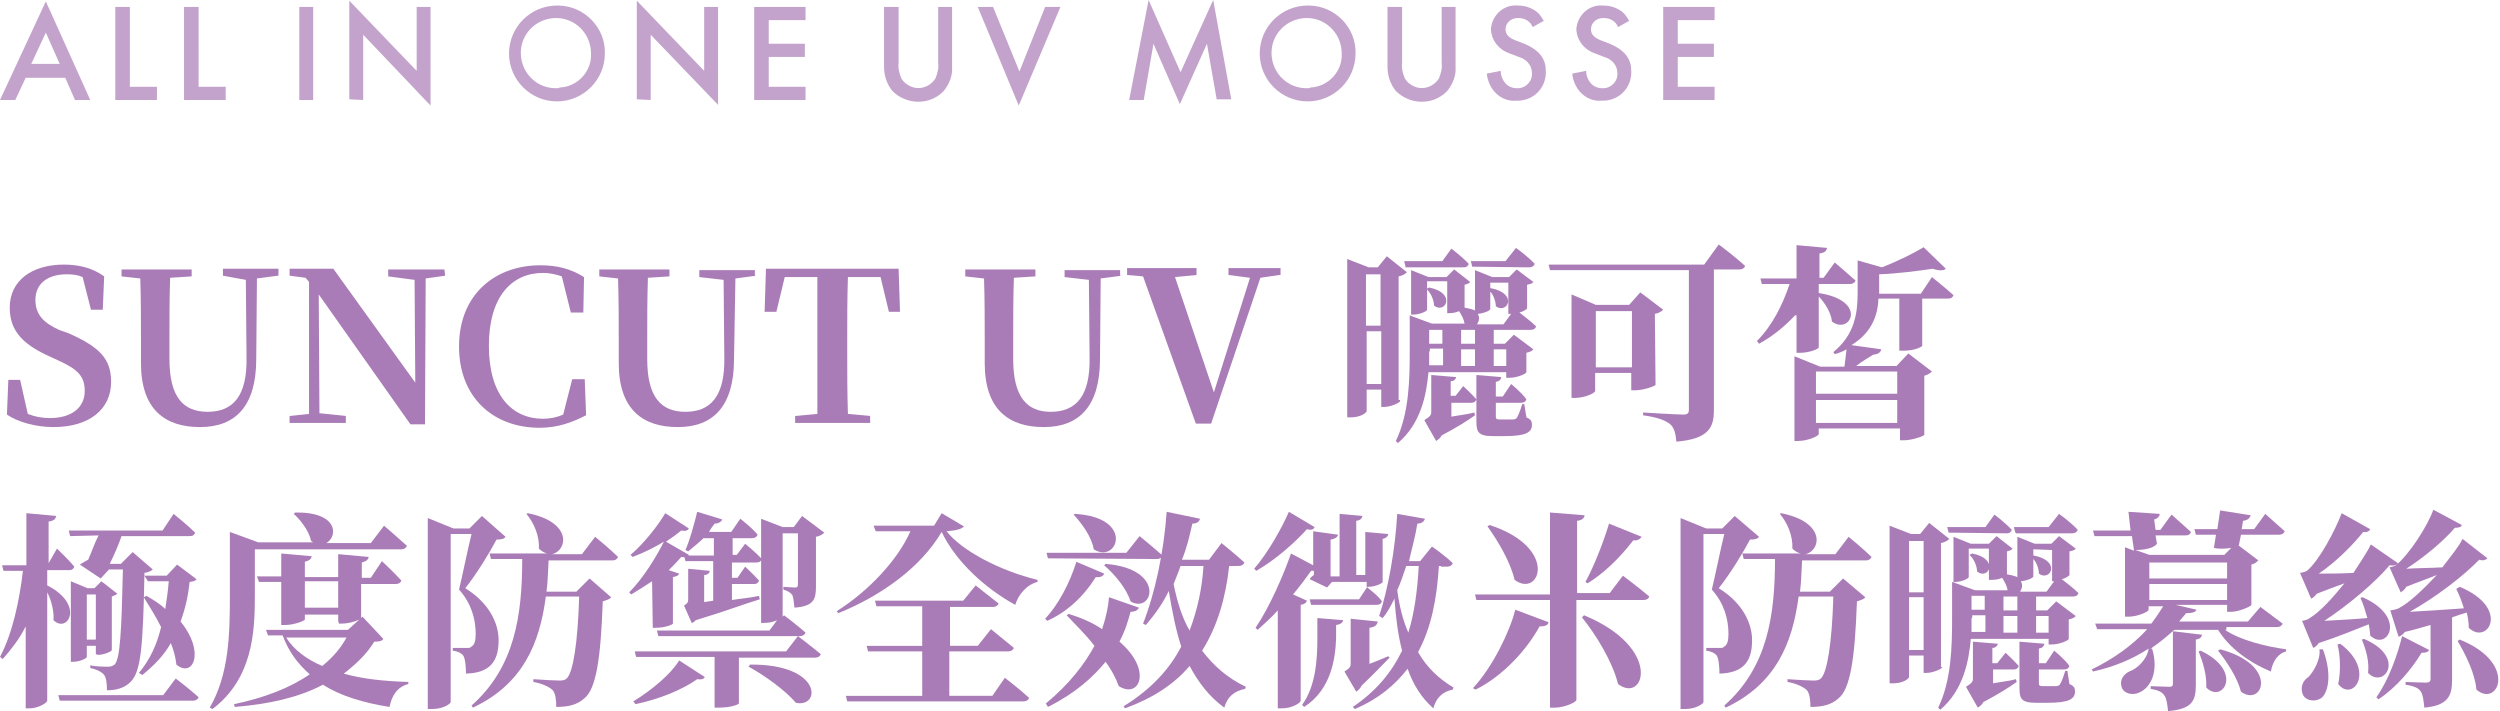 <?xml version="1.0" encoding="utf-8"?>
<!-- Generator: Adobe Illustrator 26.0.3, SVG Export Plug-In . SVG Version: 6.00 Build 0)  -->
<svg version="1.1" id="name-mousse.svg" xmlns="http://www.w3.org/2000/svg" xmlns:xlink="http://www.w3.org/1999/xlink" x="0px"
	 y="0px" viewBox="0 0 360 102.4" style="enable-background:new 0 0 360 102.4;" xml:space="preserve">
<style type="text/css">
	.st0{opacity:0.7;fill-rule:evenodd;clip-rule:evenodd;fill:#AA7CB7;enable-background:new    ;}
	.st1{fill:#AA7CB7;}
</style>
<path id="ALL_IN_ONE_UV_MOUSSE__00000104671542402126107830000012998091692553793409_" class="st0" d="M10.8,14.4H13L6.6,0.2L0,14.4
	h2.2l1.5-3.2h5.7L10.8,14.4z M4.5,9.2l2.1-4.5l2,4.5H4.5z M16.6,1v13.4h6v-1.9h-3.9V1H16.6L16.6,1z M26.5,1v13.4h6v-1.9h-3.9V1H26.5
	z M43.1,1v13.4h2V1H43.1z M52.3,14.4V5L62,15.2V1h-2v9.2L50.3,0.1v14.2L52.3,14.4L52.3,14.4z M80.2,0.8c-3.8,0-6.9,3.1-6.9,6.9
	s3.1,6.9,6.9,6.9s6.9-3.1,6.9-6.9c0.1-3.7-2.9-6.8-6.6-6.9C80.4,0.8,80.3,0.8,80.2,0.8L80.2,0.8z M80.2,12.7
	c-2.8,0.1-5.1-2.1-5.2-4.9s2.1-5.1,4.9-5.2s5.1,2.1,5.2,4.9v0.1c0.2,2.6-1.9,4.9-4.5,5C80.5,12.7,80.3,12.7,80.2,12.7L80.2,12.7z
	 M93.7,14.4V5l9.7,10.1V1h-2v9.2L91.7,0.1v14.2L93.7,14.4L93.7,14.4z M116,1h-7.4v13.4h7.4v-1.9h-5.3V8.2h5.2V6.3h-5.2V2.9h5.3V1
	L116,1z M127.3,1v8.6c0,1.3,0.4,2.5,1.2,3.5c2,2,5.3,2.1,7.3,0.1l0.1-0.1c0.8-1,1.3-2.2,1.2-3.5V1h-2v8c0.1,0.8-0.1,1.6-0.4,2.3
	c-0.9,1.4-2.7,1.8-4,0.9c-0.4-0.2-0.7-0.6-0.9-0.9c-0.3-0.7-0.5-1.5-0.4-2.3V1H127.3L127.3,1z M140.8,1l5.9,14.2l6-14.2h-2.2
	l-3.7,9.3L143,1H140.8L140.8,1z M164.7,14.4l1.4-8.1l3.8,8.7l3.9-8.7l1.4,8h2.1L174.7,0L170,10.4L165.4,0l-2.8,14.4H164.7z
	 M188.3,0.8c-3.8,0-6.9,3.1-6.9,6.9s3.1,6.9,6.9,6.9c3.8,0,6.9-3.1,6.9-6.9c0.1-3.7-2.9-6.8-6.6-6.9C188.6,0.8,188.5,0.8,188.3,0.8
	L188.3,0.8z M188.3,12.7c-2.8,0.1-5.1-2.1-5.2-4.9s2.1-5.1,4.9-5.2c2.8-0.1,5.1,2.1,5.2,4.9v0.1c0.2,2.6-1.9,4.9-4.5,5
	C188.6,12.7,188.5,12.7,188.3,12.7L188.3,12.7z M199.8,1v8.6c0,1.3,0.4,2.5,1.2,3.5c2,2,5.3,2.1,7.3,0.1l0.1-0.1
	c0.8-1,1.3-2.2,1.2-3.5V1h-2v8c0.1,0.8-0.1,1.6-0.4,2.3c-0.9,1.4-2.7,1.8-4,0.9c-0.4-0.2-0.7-0.6-0.9-0.9c-0.3-0.7-0.5-1.5-0.4-2.3
	V1H199.8L199.8,1z M222.3,3c-0.3-0.5-0.6-1-1-1.3c-0.8-0.6-1.7-0.9-2.7-0.9c-2-0.2-3.7,1.3-3.9,3.3c0,0.1,0,0.2,0,0.2
	c0.1,1.6,1.2,2.9,2.7,3.4l1.3,0.5c1.1,0.3,1.9,1.2,1.9,2.3c0.1,1.2-0.9,2.2-2,2.2c-0.1,0-0.1,0-0.2,0c-0.7,0-1.3-0.3-1.7-0.8
	s-0.6-1.1-0.6-1.7l-2,0.4c0.1,1,0.5,1.9,1.1,2.6c0.8,0.9,1.9,1.4,3.1,1.3c2.3,0.1,4.2-1.6,4.3-3.9c0-0.1,0-0.2,0-0.4
	c0-1.5-0.7-2.9-3.1-3.9l-1.3-0.5c-1.3-0.5-1.4-1.2-1.4-1.6c0-0.9,0.8-1.6,1.7-1.6c0.1,0,0.1,0,0.2,0c0.9,0,1.7,0.5,2,1.3L222.3,3z
	 M234.6,3c-0.3-0.5-0.6-1-1-1.3c-0.8-0.6-1.7-0.9-2.7-0.9c-2-0.2-3.7,1.3-3.9,3.3c0,0.1,0,0.2,0,0.2c0.1,1.6,1.2,2.9,2.7,3.4
	l1.3,0.5c1.1,0.3,1.9,1.2,1.9,2.3c0.1,1.2-0.9,2.2-2,2.2c-0.1,0-0.1,0-0.2,0c-0.7,0-1.3-0.3-1.7-0.8s-0.6-1.1-0.6-1.7l-2,0.4
	c0.1,1,0.5,1.9,1.1,2.6c0.8,0.9,1.9,1.4,3.1,1.3c2.3,0.1,4.2-1.6,4.3-3.9c0-0.1,0-0.2,0-0.4c0-1.5-0.7-2.9-3.1-3.9l-1.3-0.5
	c-1.3-0.5-1.4-1.2-1.4-1.6c0-0.9,0.8-1.6,1.7-1.6c0.1,0,0.1,0,0.2,0c0.9,0,1.7,0.5,2,1.3L234.6,3z M246.9,1h-7.4v13.4h7.4v-1.9h-5.3
	V8.2h5.2V6.3h-5.2V2.9h5.3V1L246.9,1z"/>
<g>
	<path class="st1" d="M9.9,48c4.5,2,6.1,3.7,6.1,7c0,3.9-3.1,6.5-8.3,6.5c-2.5,0-5.1-0.7-6.7-1.8l0.2-5h1.7L4,59.6
		c1,0.4,2,0.6,3.2,0.6c3.1,0,5-1.5,5-3.9c0-2.1-1-3.1-3.6-4.3l-1.3-0.6c-3.8-1.7-5.9-3.6-5.9-7.1c0-3.9,3.2-6.2,7.8-6.2
		c2.4,0,4.3,0.6,5.8,1.7l-0.2,4.8h-1.7l-1.2-4.7c-0.7-0.3-1.3-0.4-2.3-0.4c-2.7,0-4.5,1.3-4.5,3.7c0,2.1,1.2,3.3,3.4,4.3L9.9,48z"/>
	<path class="st1" d="M40,39.7l-3,0.4l-0.1,11.6c0,6.8-3,9.8-8.1,9.8c-5,0-8.5-2.5-8.5-9.2V49c0-2.9,0-5.9-0.1-8.9l-2.7-0.3v-1h10.1
		v1L24.5,40c-0.1,2.9-0.1,5.9-0.1,8.9v2.8c0,5.5,2,7.6,5.5,7.6c3.6,0,5.7-2.2,5.6-7.8l-0.1-11.2l-3.3-0.6v-1h8v1H40z"/>
	<path class="st1" d="M64.1,39.7l-2.8,0.4l-0.1,21h-2.1L45.9,42.4L46,59.5l3.8,0.4v1h-8.1v-1l2.8-0.3v-19L44,40l-2.3-0.3v-1H48
		l11.8,16.4l-0.1-14.8l-3.8-0.5v-1H64L64.1,39.7L64.1,39.7L64.1,39.7z"/>
	<path class="st1" d="M84.4,59.8c-2,1-4,1.8-6.7,1.8c-6.6,0-11.6-4.3-11.6-11.7c0-7.6,5.3-11.7,11.7-11.7c2.4,0,4.4,0.5,6.3,1.7
		L84,45h-1.8l-1.3-5.2c-0.8-0.3-1.8-0.5-2.7-0.5c-4.5,0-7.8,3.4-7.8,10.5s3.3,10.5,7.8,10.5c1,0,2-0.2,2.9-0.6l1.3-5.1h1.8
		L84.4,59.8z"/>
	<path class="st1" d="M108.9,39.7l-3,0.4l-0.2,11.6c0,6.8-3,9.8-8.1,9.8c-5,0-8.5-2.5-8.5-9.2V49c0-2.9,0-5.9-0.1-8.9l-2.7-0.3v-1
		h10.1v1L93.3,40c-0.1,2.9-0.1,5.9-0.1,8.9v2.8c0,5.5,2,7.6,5.5,7.6c3.6,0,5.7-2.2,5.6-7.8l-0.1-11.2l-3.5-0.4v-1h8v0.8
		C108.7,39.7,108.9,39.7,108.9,39.7z"/>
	<path class="st1" d="M122.1,39.9c-0.1,3-0.1,6.1-0.1,9.1v1.5c0,3,0,6,0.1,9.1l3.2,0.3v1h-10.8v-1l3.2-0.3c0-3,0-6,0-9.1V49
		c0-3,0-6.1,0-9.1H113l-1.2,5h-1.7l0.2-6.2h19.1l0.2,6.2H128l-1.2-5H122.1z"/>
	<path class="st1" d="M161.5,39.7l-3,0.4l-0.1,11.6c0,6.8-3,9.8-8.1,9.8c-5,0-8.5-2.5-8.5-9.2V49c0-2.9,0-5.9-0.1-8.9l-2.7-0.3v-1
		h10.1v1L146,40c-0.1,2.9-0.1,5.9-0.1,8.9v2.8c0,5.5,2,7.6,5.4,7.6c3.6,0,5.7-2.2,5.6-7.8l-0.1-11.2l-3.5-0.4v-1h8v0.8
		C161.3,39.7,161.5,39.7,161.5,39.7z"/>
	<path class="st1" d="M184.2,39.6l-2.7,0.4l-7.1,21h-2.2l-7.6-21.2l-2.3-0.2v-1h10v1l-3.1,0.3l5.6,16.6L180,40l-3.1-0.4v-1h7.5v1
		H184.2z"/>
	<path class="st1" d="M201.6,57.8c-0.1,0.2-1.3,0.8-2.3,0.8h-0.4v-2.5h-2.1v3.1c0,0.2-0.8,0.9-2.3,0.9H194V37.3l3.1,1.2h1.3l1.3-1.6
		l2.9,2.3c-0.2,0.2-0.6,0.5-1.2,0.6v17.8h0.2V57.8z M196.7,39.5v7.4h2.1v-7.4H196.7z M198.9,55.3v-7.6h-2.1v7.6H198.9z M215.1,47.5
		v2h1.6l1.3-1.3l2.8,2.1c-0.1,0.2-0.5,0.4-1,0.5v2.8c0,0.2-1.3,0.8-2.4,0.8h-0.5v-0.8h-11.2c-0.3,3.3-1.1,7.4-4.4,10.2l-0.3-0.3
		c1.9-3.9,2-8.8,2-12.8v-5.3l0.2,0.1v-6.6l2.5,1h2.6l1.1-1.1l2.3,1.8c-0.1,0.2-0.4,0.3-0.8,0.4v3.3c0.6,0.1,1,0.2,1.5,0.4v-5.8
		l2.5,1h2.4l1.1-1.1l2.4,1.8c-0.1,0.2-0.4,0.3-0.9,0.4v3.4c0,0.1-0.6,0.5-1.1,0.6c0.6,0.5,1.7,1.3,2.4,2c-0.1,0.3-0.3,0.5-0.8,0.5
		h-5.1l0,0C215.3,47.5,215.1,47.5,215.1,47.5z M202.4,38.4l-0.2-0.8h5.5l1.3-1.8c0,0,1.6,1.2,2.5,2.2c-0.1,0.3-0.3,0.5-0.7,0.5h-8.4
		L202.4,38.4L202.4,38.4z M203.2,45.5l3,1.1h4.7c-0.1-0.6-0.4-1.2-0.8-1.8c-0.4,0.2-0.9,0.3-1.5,0.3h-0.2v-4.6h-2.9v4.1
		c0,0.2-1,0.7-2,0.7h-0.3V45.5z M210.7,55.6c0,0,1.1,1,1.9,1.9c-0.1,0.3-0.3,0.5-0.7,0.5H209v2c1-0.2,2.2-0.3,3.3-0.6l0.1,0.4
		c-0.8,0.6-2.7,1.8-4.8,2.9c-0.2,0.4-0.5,0.6-0.8,0.8l-1.7-3c0.8-0.5,1-0.7,1-1.2V54l3.6,0.3c-0.1,0.3-0.3,0.6-0.8,0.6V57h0.7
		L210.7,55.6z M205.8,41.4c4,0.8,2.3,3.9,0.7,2.6c0-0.8-0.5-1.9-1.1-2.4L205.8,41.4z M205.8,50.6c0,0.6,0,1.2,0,2h2v-2.4h-1.9v0.4
		H205.8z M205.8,49.5h1.9v-2h-1.9V49.5z M212.4,47.5h-2v2h2V47.5z M210.4,52.7h2v-2.4h-2V52.7z M212,38.4l-0.2-0.8h5l1.5-1.9
		c0,0,1.7,1.2,2.7,2.3c-0.1,0.3-0.4,0.5-0.8,0.5L212,38.4L212,38.4z M219.8,60.1c0.7,0.3,0.8,0.6,0.8,1.1c0,1.1-1,1.6-3.9,1.6H215
		c-2.2,0-2.4-0.6-2.4-2.3V54l3.6,0.3c-0.1,0.4-0.3,0.6-0.8,0.7v2.1h1l1.2-1.8c0,0,1.5,1.2,2.2,2.2c-0.1,0.3-0.3,0.5-0.8,0.5h-3.6v2
		c0,0.3,0.1,0.4,0.5,0.4h1h1c0.2,0,0.4-0.1,0.5-0.2c0.2-0.3,0.5-1,0.8-2h0.3L219.8,60.1z M214.6,40.7v0.8h0.1c4,0.8,2.3,3.8,0.7,2.6
		c0-0.6-0.3-1.6-0.8-2.1v2.5c0,0.2-0.8,0.6-1.8,0.7c0.3,0.5,0.2,1-0.1,1.5h3.8l1.1-1.5h-0.4v-4.5H214.6L214.6,40.7L214.6,40.7z
		 M215.1,50.3v2.4h1.8v-2.4H215.1z"/>
	<path class="st1" d="M247.5,35.2c0,0,2.4,1.8,3.8,3.1c-0.1,0.3-0.4,0.5-0.8,0.5h-3.7v20.3c0,2.4-0.7,4.1-5.4,4.5
		c-0.1-1.1-0.3-2.1-1-2.6s-1.7-0.9-3.8-1.2v-0.4c0,0,4.9,0.3,5.8,0.3c0.6,0,0.8-0.2,0.8-0.7V38.9h-20l-0.2-0.8h22.4L247.5,35.2z
		 M238.4,55.4c0,0.2-1.8,0.8-2.9,0.8h-0.6v-2.5h-5.2v2.6c0,0.3-1.5,1-2.9,1h-0.5V42.4l3.5,1.5h4.8l1.6-1.8l3.3,2.5
		c-0.2,0.2-0.6,0.5-1.2,0.6L238.4,55.4L238.4,55.4z M235,52.9v-8.1h-5.2v8.1H235z"/>
	<path class="st1" d="M258.5,45.4c-1.5,1.6-3.2,3-5.2,4.1l-0.3-0.4c2.2-2.2,3.7-5.2,4.7-8.2h-4l-0.2-0.8h5.2v-4.8l4.4,0.4
		c-0.1,0.4-0.3,0.7-1.1,0.8V40h0.6l1.6-2.2c0,0,1.9,1.6,3,2.6c-0.1,0.3-0.4,0.5-0.8,0.5h-4.5v1.3c7.2,1.1,4.5,6.1,1.9,4.1
		c-0.1-1.2-1-2.7-1.9-3.6V50c0,0.3-1.5,0.8-2.6,0.8h-0.6v-5.4C258.7,45.4,258.5,45.4,258.5,45.4z M278.2,39.9c0,0,2,1.6,3.1,2.6
		c-0.1,0.3-0.3,0.5-0.8,0.5h-3.7v6.8c0,0.1-1,0.7-2.7,0.7h-0.6V43h-3c-0.1,2.2-0.8,4.8-3.9,6.7l4.3,0.6c-0.1,0.5-0.5,0.7-1.2,0.8
		c-0.6,0.4-1.7,1-2.4,1.6h5.8l1.7-1.8l3.4,2.6c-0.2,0.2-0.6,0.5-1.1,0.6v8.5c0,0.2-1.8,0.8-2.9,0.8h-0.6v-1.7h-11.7v0.8
		c0,0.3-1.6,1-3,1h-0.5V51.3l3.7,1.5h3.5c0.1-0.7,0.2-1.7,0.3-2.5c-0.5,0.3-1,0.5-1.7,0.7l-0.2-0.3c3.1-2.5,3.5-5.7,3.5-8.5v-4.7
		l3.5,1c2.3-0.9,4.7-2.1,6-2.9l3.2,3.1c-0.3,0.3-1,0.3-1.9,0c-2,0.3-5,0.7-7.7,0.8v2.8h6L278.2,39.9z M261.5,53.5v3.2h11.7v-3.2
		H261.5z M273.2,60.9v-3.3h-11.7v3.3H273.2z"/>
	<path class="st1" d="M6.8,84.3c5.5,2.8,2.9,7,0.9,5c0.1-1.2-0.3-2.9-0.9-4v15.6c0,0.3-1.3,1.1-2.5,1.1H3.7V90.2
		c-0.9,1.8-2,3.2-3.3,4.7L0,94.6c1.8-3.4,2.8-8.1,3.3-12.4H0.5l-0.2-0.8h3.5v-7.5l4.3,0.4C8,74.7,7.8,75,7,75.1v6L8.2,79
		c0,0,1.7,1.6,2.5,2.6c-0.1,0.3-0.3,0.5-0.7,0.5H6.8V84.3z M25.3,97.7c0,0,2.1,1.6,3.3,2.7c-0.1,0.3-0.4,0.5-0.8,0.5H8.6l-0.2-0.8
		h15.1L25.3,97.7z M10.1,77.2l-0.2-0.8h13.5L25,74c0,0,2,1.6,3.1,2.7c-0.1,0.3-0.3,0.5-0.8,0.5h-9.8c-0.4,1.2-1.1,2.8-1.7,4h1.6
		l1.7-1.7L22,82c-0.2,0.2-0.6,0.4-1.2,0.5c-0.2,10.7-0.5,14.2-2,15.7c-0.9,0.9-2.1,1.2-3.4,1.2c0-1-0.1-1.8-0.4-2.2s-1-0.8-2-1v-0.4
		c0.8,0.2,2,0.2,2.6,0.2c0.4,0,0.6-0.1,0.9-0.3c0.8-0.8,1-4.8,1.2-13.7h-2l-1.2,1.3l-3-2c0.3-0.2,0.8-0.5,1.2-0.7
		c0.5-1.1,1-2.6,1.5-3.5L10.1,77.2L10.1,77.2z M13.8,94.2V93h-1.3v1.6c0,0.2-1,0.7-2,0.7h-0.3V83.7l2.4,1h1l1-1l2.3,1.8
		c-0.1,0.1-0.5,0.3-0.8,0.4v7.7c0,0.2-1.1,0.7-2,0.7L13.8,94.2L13.8,94.2z M13.8,92.1v-6.5h-1.3v6.5H13.8z M28.3,83.4
		c-0.2,0.3-0.4,0.3-1,0.4c-0.2,2-0.6,3.8-1.3,5.7c3.6,4.4,1.8,8.2-0.6,6.2c-0.1-1-0.4-2.1-0.8-3.1c-1,1.8-2.4,3.2-4.1,4.6L20,96.9
		c1.6-1.9,2.6-4.1,3.2-6.6c-0.8-1.6-1.7-3-2.5-4.3l0.4-0.2c1,0.6,2,1.2,2.7,1.9c0.2-1.3,0.4-2.7,0.5-4h-3l-0.5-0.8H24l1.5-1.6
		L28.3,83.4z"/>
	<path class="st1" d="M36.7,85.8c0,5.2-0.3,11.9-6.1,16.3l-0.4-0.2c2.8-4.8,2.9-10.7,2.9-16.1v-9.2l4.1,1.5h7.9
		C45,78,44.9,78,44.8,77.9c-0.3-1.5-1.6-3.1-2.5-3.9l0.2-0.2c6.2-0.1,6.2,3.4,4.5,4.4h6.4l1.9-2.5c0,0,2.1,1.8,3.3,2.9
		c-0.1,0.3-0.4,0.5-0.8,0.5H36.7V85.8z M55.2,92c-0.2,0.3-0.5,0.4-1.3,0.4c-1.1,1.8-2.7,3.3-4.4,4.6c2.8,0.8,6,1.1,9.3,1.2v0.3
		c-1.6,0.4-2.4,1.7-2.7,3.3c-3.8-0.6-7.1-1.6-9.6-3.2c-3.4,1.8-7.7,2.8-12.7,3.2l-0.1-0.4c4.3-0.9,8-2.3,10.9-4.3
		c-1.7-1.5-3-3.2-3.9-5.6h-2.1l-0.3-0.8h11.8l2.1-1.9L55.2,92z M48.7,89.4v-0.9h-4.8v0.7c0,0.2-1.6,0.8-2.8,0.8h-0.6v-6.2h-3.2
		L37,83h3.5v-3.3l4.4,0.4c-0.1,0.4-0.3,0.6-1,0.8v2.2h4.8v-3.3l4.4,0.4c-0.1,0.4-0.3,0.6-1,0.8v2.2h1.3l1.6-2.4c0,0,1.8,1.7,2.8,2.8
		c-0.1,0.3-0.4,0.5-0.8,0.5h-5V89c0,0.2-1.5,0.8-2.8,0.8h-0.4L48.7,89.4L48.7,89.4z M41.2,91.8c1.2,1.9,3.1,3.2,5.2,4.1
		c1.5-1.2,2.7-2.6,3.5-4.1H41.2z M48.7,87.5v-3.8h-4.8v3.8H48.7z"/>
	<path class="st1" d="M72.8,77.3c-0.2,0.3-0.6,0.4-1.3,0.4c-1,1.9-2.9,5-4.5,7c3.4,2.1,4.8,5,4.8,7.5c0,3-1.2,4.7-4.7,4.8
		c0-0.9-0.1-2.2-0.4-2.6c-0.2-0.3-0.7-0.6-1.5-0.7v-0.4h2.1c0.3,0,0.4,0,0.6-0.2c0.4-0.2,0.6-0.8,0.6-1.8c0-2.1-0.6-4.4-2.4-6.4
		c0.5-2,1.2-5.6,1.8-8h-3v24.2c0,0.2-1,1-2.7,1h-0.6V74.6l3.7,1.5h2.3l1.8-1.8L72.8,77.3z M85.7,77.3c0,0,2.2,1.8,3.3,2.9
		c-0.1,0.3-0.4,0.5-0.8,0.5H79c-0.1,1.6-0.1,3-0.3,4.5H83l1.9-1.9L88,86c-0.2,0.3-0.6,0.4-1.2,0.6c-0.3,8.5-1,12.7-2.7,14
		c-1,0.9-2.3,1.2-4,1.2c0-1-0.1-1.9-0.5-2.4c-0.5-0.5-1.6-1-2.8-1.2v-0.4C78,97.9,80,98,80.6,98c0.5,0,0.8-0.1,1-0.3
		c0.9-0.8,1.6-5,1.8-11.8h-4.8c-0.9,6.8-3.3,12.6-10.5,16l-0.2-0.3c6.2-5.5,7.3-12.9,7.3-21.1h-4.5l-0.2-0.8h8.3
		c-0.4-0.1-0.8-0.3-1.2-0.7c0.1-1.8-0.7-3.7-1.8-5l0.2-0.1c6.5,1.3,5.7,5.4,3.5,5.9h4.3L85.7,77.3z"/>
	<path class="st1" d="M93.9,83.7c-0.9,0.6-2,1.3-3,1.9l-0.3-0.3c2-2,3.9-5.1,5-7.3c-1.3,0.8-2.9,1.6-4.5,2.2l-0.3-0.3
		c2-1.7,4-4.3,5-6l3.4,2.2c-0.2,0.3-0.4,0.4-1.1,0.3c-0.6,0.5-1.3,1-2.2,1.6l3.3,1.9c-0.2,0.3-0.4,0.4-1.1,0.3
		c-0.5,0.6-1.1,1.2-1.8,1.9l1.5,0.5c-0.1,0.3-0.4,0.4-0.9,0.5v6.7c-0.1,0.2-1.3,0.6-2.4,0.6H94L93.9,83.7L93.9,83.7z M91.2,101
		c2.6-1.6,5.4-3.9,6.6-5.9l3.7,2.4c-0.2,0.3-0.5,0.4-1.1,0.3c-2.1,1.5-5.5,2.9-8.9,3.6L91.2,101z M114.9,91.6c0,0,2.1,1.6,3.3,2.6
		c-0.1,0.3-0.4,0.5-0.8,0.5h-11v6.6c0,0.1-1,0.6-2.9,0.6h-0.6v-7.3H91.6l-0.2-0.8h21.8L114.9,91.6z M118.7,76.7
		c-0.2,0.2-0.6,0.5-1.2,0.6v7.1c0,1.9-0.3,2.9-3.1,3.1c-0.1-0.7-0.1-1.3-0.3-1.8c-0.2-0.3-0.6-0.6-1.3-0.8v-0.4c0,0,1.2,0.1,1.7,0.1
		c0.3,0,0.4-0.1,0.4-0.5v-7.3h-2.2v12l0.2-0.2c0,0,2,1.5,3.1,2.5c-0.1,0.3-0.4,0.5-0.8,0.5H94.8l-0.2-0.8h16.2l1.1-1.5
		c-0.4,0.2-1,0.4-1.9,0.4h-0.4v-15l3.1,1.2h1.6l1.2-1.6L118.7,76.7z M107.3,78.3c0,0,1.5,1.2,2.4,2.2c-0.1,0.3-0.3,0.5-0.8,0.5h-3.5
		v2.2h0.8l1.1-1.6c0,0,1.2,1.1,2,2c-0.1,0.3-0.3,0.5-0.7,0.5h-3.2v2.3c1.2-0.2,2.6-0.3,3.9-0.6l0.1,0.5c-2,0.6-5.5,1.9-9.2,3
		c-0.2,0.2-0.4,0.4-0.6,0.4l-1.1-2.5c0.5-0.3,0.6-0.5,0.6-0.9v-4.4l3.1,0.3c0,0.3-0.3,0.6-0.8,0.6v3.9l1.3-0.2v-5.7h-4L98.5,80h4.3
		v-2.5h-1.5c-0.7,0.7-1.5,1.3-2.2,1.9l-0.4-0.2c0.6-1.3,1.2-3.5,1.7-5.5l3.6,1.1c-0.1,0.3-0.5,0.6-1.1,0.6c-0.3,0.4-0.6,0.8-0.8,1.2
		h3.2l1.3-1.9c0,0,1.6,1.2,2.5,2.3c-0.1,0.3-0.4,0.5-0.8,0.5h-2.8v2.4h0.6L107.3,78.3z M108,95.7c10.5-0.1,10.2,6.3,6.6,5.5
		c-1.5-1.8-4.6-4-6.8-5.2L108,95.7z"/>
	<path class="st1" d="M138.8,75.8c-0.3,0.4-1.2,0.6-2.5,0.7c2.2,2.8,7.7,5.7,13.1,7v0.3c-1.6,0.4-2.8,1.9-3.2,3.3
		c-4.4-2.4-8.6-6.3-10.6-10.5c-3,5.1-8.7,9.2-14.9,11.7l-0.2-0.3c4.6-2.9,8.8-7.4,10.6-11.5h-5l-0.3-0.8h8.7l1.1-1.8L138.8,75.8z
		 M144.7,97.6c0,0,2.2,1.7,3.5,2.9c-0.1,0.3-0.4,0.5-0.8,0.5H122l-0.2-0.8h11v-6.4H125l-0.2-0.8h8v-5.7h-6.6l-0.2-0.8h12.7l1.8-2.2
		c0,0,2,1.6,3.3,2.6c-0.1,0.3-0.4,0.5-0.8,0.5h-6.2V93h4l1.9-2.4c0,0,2.1,1.7,3.3,2.7c-0.1,0.3-0.4,0.5-0.8,0.5h-8.5v6.4h6.2
		L144.7,97.6z"/>
	<path class="st1" d="M159,82.6c-0.1,0.3-0.5,0.6-1.2,0.5c-1.9,3-4.3,5.1-7,6.3l-0.3-0.3c1.8-1.9,3.5-5,4.5-8.2L159,82.6z M164,87.5
		c-0.1,0.3-0.5,0.6-1.2,0.6c-0.3,1.1-0.7,2.6-1.6,4.3c4.8,4.1,2.9,8.3-0.1,6.4c-0.4-1.1-1-2.3-1.9-3.5c-1.8,2.2-4.3,4.5-8.3,6.5
		l-0.3-0.5c3.4-2.8,5.6-5.7,7-8.3c-1.3-1.7-2.8-3.1-4-4.4l0.3-0.2c1.9,0.6,3.5,1.3,4.8,2.2c0.6-1.8,0.9-3.3,1-4.6L164,87.5z
		 M150.9,80.4l-0.2-0.8h11.5l1.9-2.4c0,0,2.1,1.7,3.3,2.8c-0.1,0.3-0.4,0.5-0.8,0.5L150.9,80.4L150.9,80.4z M154.8,74
		c8.7,0.5,6.1,7.3,2.7,5.1c-0.3-1.8-1.7-3.7-2.9-5L154.8,74z M159.2,81.2c8.8,0.7,6.8,7.3,3.6,5.4c-0.6-1.9-2.3-3.9-3.8-5.2
		L159.2,81.2z M177,81.5c-0.5,4.6-1.7,8.7-3.9,12.2c1.7,2.2,3.6,3.9,6.3,5.2l-0.1,0.3c-1.6,0.3-2.6,1.2-3,2.7c-2.2-1.6-3.7-3.6-5-6
		c-2.2,2.6-5.2,4.6-9.3,6.1l-0.2-0.3c3.9-2.4,6.6-5.3,8.3-8.6c-0.8-2.4-1.3-5.1-1.8-8c-0.9,1.9-2.1,3.5-3.3,4.9l-0.4-0.2
		c1.7-4.3,3-10.3,3.4-16.1l4.8,1c-0.1,0.4-0.4,0.7-1.1,0.7c-0.4,1.8-0.8,3.5-1.5,5.2h3.9l1.8-2.4c0,0,2.1,1.7,3.3,2.8
		c-0.1,0.3-0.4,0.5-0.8,0.5L177,81.5L177,81.5z M170,81.5c-0.3,0.9-0.7,1.8-1,2.6c0.5,2.5,1.2,4.8,2.3,6.7c1.1-2.9,1.8-6,2-9.3
		C173.3,81.5,170,81.5,170,81.5z"/>
	<path class="st1" d="M189.3,75.9c-0.1,0.3-0.4,0.5-1.1,0.3c-1.7,1.9-4.5,4.4-7.3,6l-0.3-0.3c2-2.3,4-5.9,5-8.2L189.3,75.9z
		 M188.2,86.5c-0.1,0.3-0.3,0.5-0.9,0.6v13.8c0,0.3-1.2,1.1-2.7,1.1H184V87.9c-0.9,1-2,2-2.9,2.8l-0.3-0.3c2.1-3.1,4.1-7.8,5.1-10.7
		l3.2,1.7v-4.9l3.6,0.5c-0.1,0.3-0.4,0.6-1.1,0.7V83h1.3v-9l3.3,0.3c-0.1,0.3-0.2,0.6-0.9,0.7v7.8h1.3v-6.2l3.3,0.3
		c0,0.3-0.3,0.6-0.8,0.7v6.2c0,0.2-1.1,0.7-2,0.7h-0.3c0.3,0.3,1.6,1.2,2.2,2.1c-0.1,0.3-0.3,0.5-0.8,0.5h-9.4l-0.2-0.8h7.1l1.2-1.8
		h-0.1v-0.7h-5l-0.7,0.8l-2.5-1.2c0.1-0.2,0.3-0.4,0.6-0.6v-0.6c-0.1,0-0.2,0-0.4,0c-0.7,1-1.6,2.2-2.6,3.4L188.2,86.5z M189.7,89
		l3.7,0.3c0,0.3-0.3,0.6-1,0.7v1.9c-0.1,2.9-0.7,7.4-4.6,9.9l-0.3-0.3c2-2.7,2.2-6.7,2.2-9.6L189.7,89L189.7,89z M200.1,94.7
		c-0.7,0.7-2.3,2.4-4,4c-0.2,0.4-0.5,0.7-0.8,0.9l-1.7-2.9c0.8-0.5,0.9-0.7,0.9-1.2v-6.4l3.9,0.4c-0.1,0.5-0.4,0.8-1.2,0.9v5.2
		c0.8-0.3,1.8-0.7,2.7-1.1L200.1,94.7z M207.2,81.5c-0.3,4.8-1.1,8.9-3,12.4c1.2,2.1,2.9,3.8,5.1,5.1l-0.1,0.3
		c-1.5,0.3-2.4,1.2-2.8,2.7c-1.7-1.5-2.9-3.4-3.7-5.7c-1.8,2.3-4.1,4.3-7.6,5.8l-0.3-0.3c3.4-2.3,5.6-5,7.1-8.1
		c-0.6-2.3-0.9-4.8-1.1-7.5c-0.5,1-1,2-1.7,2.8l-0.5-0.3c1.3-3.9,2.3-9.5,2.6-14.7l4,0.7c-0.1,0.3-0.4,0.7-1.1,0.7
		c-0.3,1.9-0.8,3.6-1.2,5.4h1.6l1.7-2.1c0,0,1.9,1.3,3,2.4c-0.1,0.3-0.4,0.5-0.8,0.5h-0.9v-0.1C207.5,81.5,207.2,81.5,207.2,81.5z
		 M202.5,81.5c-0.4,1.2-0.8,2.4-1.3,3.5c0.3,2.2,0.8,4.3,1.6,6.1c0.9-2.9,1.3-6.1,1.5-9.6H202.5z"/>
	<path class="st1" d="M212.1,99.1c2.8-3,5.3-8.1,6.1-11.3l4.8,1.8c-0.1,0.4-0.4,0.6-1.3,0.6c-1.8,3.3-5.2,7.1-9.2,9.1L212.1,99.1z
		 M233.7,82.9c0,0,2.4,1.8,3.8,3c-0.1,0.3-0.4,0.5-0.8,0.5H227v14.4c0,0.3-1.7,1.1-3.1,1.1h-0.7V86.4h-10.6l-0.2-0.8h10.8V73.8
		l5,0.4c-0.1,0.4-0.3,0.7-1.1,0.8v10.4h4.7L233.7,82.9z M214.5,75.6c10.1,3.3,7.2,10.6,3.6,7.9c-0.6-2.6-2.4-5.6-3.9-7.7L214.5,75.6
		z M228.1,88.6c11.4,4.7,8.7,12.8,4.9,9.9c-0.8-3.2-3.1-7-5.2-9.6L228.1,88.6z M236.4,77.3c-0.2,0.3-0.6,0.6-1.2,0.5
		c-2,2.6-4.3,4.8-6.6,6.2l-0.3-0.2c1.1-2,2.5-5.4,3.4-8.4L236.4,77.3z"/>
	<path class="st1" d="M253.3,77.3c-0.2,0.3-0.6,0.4-1.3,0.4c-1,1.9-2.9,5-4.5,7c3.4,2.1,4.8,5,4.8,7.5c0,3-1.2,4.7-4.7,4.8
		c0-0.9-0.1-2.2-0.4-2.6c-0.2-0.3-0.7-0.6-1.5-0.7v-0.4h2c0.3,0,0.4,0,0.6-0.2c0.4-0.2,0.6-0.8,0.6-1.8c0-2.1-0.6-4.4-2.4-6.4
		c0.5-2,1.2-5.6,1.8-8h-3v24.2c0,0.2-1,1-2.7,1H242V74.6l3.7,1.5h2.3l1.8-1.8L253.3,77.3z M266.2,77.3c0,0,2.2,1.8,3.3,2.9
		c-0.1,0.3-0.4,0.5-0.8,0.5h-9.2c-0.1,1.6-0.1,3-0.3,4.5h4.3l1.9-1.9l3.2,2.7c-0.2,0.3-0.6,0.4-1.2,0.6c-0.3,8.5-1,12.7-2.7,14
		c-1,0.9-2.3,1.2-4,1.2c0-1-0.1-1.9-0.5-2.4c-0.5-0.5-1.6-1-2.8-1.2v-0.4c1.2,0.1,3.2,0.2,3.8,0.2c0.5,0,0.8-0.1,1-0.3
		c0.9-0.8,1.6-5,1.8-11.8h-5c-0.9,6.8-3.3,12.6-10.5,16l-0.2-0.3c6.2-5.5,7.3-12.9,7.3-21.1h-4.5l-0.2-0.8h8.4
		c-0.4-0.1-0.8-0.3-1.2-0.7c0.1-1.8-0.7-3.7-1.8-5l0.2-0.1c6.5,1.3,5.7,5.4,3.5,5.9h4.3L266.2,77.3z"/>
	<path class="st1" d="M279.7,96.1c-0.1,0.2-1.3,0.8-2.3,0.8H277v-2.5h-2.1v3.1c0,0.2-0.8,0.9-2.3,0.9h-0.5V75.7l3.1,1.2h1.3l1.3-1.6
		l2.9,2.3c-0.2,0.2-0.6,0.5-1.2,0.6V96L279.7,96.1L279.7,96.1z M274.9,77.9v7.4h2.1v-7.4H274.9z M277,93.6V86h-2.1v7.6H277z
		 M293.2,85.9v2h1.6l1.3-1.3l2.8,2.1c-0.1,0.2-0.5,0.4-1,0.5V92c0,0.2-1.3,0.8-2.4,0.8H295V92h-11.2c-0.3,3.3-1.1,7.4-4.4,10.2
		l-0.3-0.3c1.9-3.9,2-8.8,2-12.8v-5.3l0.2,0.1v-6.6l2.5,1h2.6l1.1-1.1l2.3,1.8c-0.1,0.2-0.4,0.3-0.8,0.4v3.3c0.6,0.1,1,0.2,1.5,0.4
		v-5.8l2.5,1h2.4l1.1-1.1l2.4,1.8c-0.1,0.2-0.4,0.3-0.9,0.4v3.4c0,0.1-0.6,0.5-1.1,0.6c0.6,0.5,1.7,1.3,2.4,2
		c-0.1,0.3-0.3,0.5-0.8,0.5h-5.1l0,0H293.2z M280.6,76.7l-0.2-0.8h5.5l1.3-1.8c0,0,1.6,1.2,2.5,2.2c-0.1,0.3-0.3,0.5-0.7,0.5
		L280.6,76.7L280.6,76.7L280.6,76.7z M281.4,83.9l3,1.1h4.7c-0.1-0.6-0.4-1.2-0.8-1.8c-0.4,0.2-0.9,0.3-1.5,0.3h-0.4V79h-2.9v4.1
		c0,0.2-1,0.7-2,0.7h-0.1L281.4,83.9L281.4,83.9z M288.8,94c0,0,1.1,1,1.9,1.9c-0.1,0.3-0.3,0.5-0.7,0.5h-3v2c1-0.2,2.2-0.3,3.3-0.6
		l0.1,0.4c-0.8,0.6-2.7,1.8-4.8,2.9c-0.2,0.4-0.5,0.6-0.8,0.8l-1.7-3c0.8-0.5,1-0.7,1-1.2v-5.3l3.6,0.3c-0.1,0.3-0.3,0.6-0.8,0.6
		v2.2h0.7L288.8,94z M284,79.7c4,0.8,2.3,3.9,0.7,2.6c0-0.8-0.5-1.9-1.1-2.4L284,79.7z M283.9,89c0,0.6,0,1.2,0,2h2v-2.4H284V89
		H283.9z M283.9,87.8h1.9v-2h-1.9V87.8z M290.5,85.9h-2v2h2V85.9z M288.5,91.1h2v-2.4h-2V91.1z M290.2,76.7l-0.2-0.8h5l1.5-1.9
		c0,0,1.7,1.2,2.7,2.3c-0.1,0.3-0.4,0.5-0.8,0.5h-8.1v-0.1H290.2z M298,98.5c0.7,0.3,0.8,0.6,0.8,1.1c0,1.1-1,1.6-3.9,1.6h-1.7
		c-2.2,0-2.4-0.6-2.4-2.3v-6.5l3.6,0.3c-0.1,0.4-0.3,0.6-0.8,0.7v2.1h1l1.2-1.8c0,0,1.5,1.2,2.2,2.2c-0.1,0.3-0.3,0.5-0.8,0.5h-3.6
		v2c0,0.3,0.1,0.4,0.5,0.4h1h1c0.2,0,0.4-0.1,0.5-0.2c0.2-0.3,0.5-1,0.8-2h0.3L298,98.5z M292.8,79.1V80h0.1c4,0.8,2.3,3.8,0.7,2.6
		c0-0.6-0.3-1.6-0.8-2.1V83c0,0.2-0.8,0.6-1.8,0.7c0.3,0.5,0.2,1-0.1,1.5h3.8l1.1-1.5h-0.3v-4.5L292.8,79.1L292.8,79.1L292.8,79.1z
		 M293.2,88.7v2.4h1.8v-2.4H293.2z"/>
	<path class="st1" d="M320.4,90.7c2.2,1.5,5.9,2.4,8.8,2.8v0.3c-1.1,0.3-1.9,1.3-2.2,2.9c-3.1-1.3-5.9-3.3-7.6-6h-6.3
		c-1,0.9-2.2,1.9-3.4,2.7h0.2c1,3.3-0.2,5.6-1.8,6.3c-1,0.5-2.3,0.2-2.6-0.8c-0.3-1,0.3-1.8,1.1-2.2c1.2-0.4,2.6-1.8,2.8-3.3
		c-2.3,1.5-4.9,2.6-8,3.3l-0.2-0.3c3.3-1.6,6-3.6,8-5.8H302l-0.3-0.8h8.1c0.6-0.8,1.2-1.7,1.7-2.5h-2.1v0.5c0,0.3-1.6,1-2.9,1H306
		v-10l1.3,0.5l-0.3-2.1h-5.4l-0.2-0.8h5.4l-0.3-2.7L311,74c0,0.3-0.3,0.7-0.8,0.8l0.2,1.5h0.7l1.6-2.2c0,0,1.8,1.6,2.8,2.5
		c-0.1,0.3-0.3,0.5-0.8,0.5h-4.3l0.2,1.2c-0.4,0.6-1.7,0.9-3.1,0.9l2,0.7h10.8l1-1c-0.7,0.1-1.6,0.2-2.5,0l0.3-1.9h-2.9l-0.2-0.8
		h3.3l0.4-2.7l4.4,0.7c-0.1,0.3-0.3,0.7-1.1,0.8l-0.2,1.2h1.8l1.6-2.2c0,0,1.8,1.6,2.8,2.5c-0.1,0.3-0.4,0.5-0.8,0.5h-5.5l-0.3,1.5
		h-0.1l2.9,2.2c-0.2,0.2-0.5,0.5-1,0.6v5.8c0,0.2-1.8,1-2.9,1h-0.6v-1h-7.4l3,0.7c-0.1,0.3-0.5,0.5-1.5,0.5c-0.3,0.4-0.7,0.8-1,1.2
		h9.9l1.8-2.1c0,0,2,1.5,3.2,2.4c-0.1,0.3-0.4,0.5-0.8,0.5h-7.3v0.4H320.4z M309.5,81v2.3h11.2V81H309.5z M309.5,86.4h11.2v-2.3
		h-11.2V86.4z M317.1,91.4c-0.1,0.4-0.3,0.6-0.9,0.7v6.5c0,2.3-0.5,3.5-4,3.8c-0.1-0.9-0.2-1.8-0.5-2.2c-0.3-0.5-0.8-0.8-2-1v-0.4
		c0,0,2.2,0.1,2.7,0.1c0.3,0,0.5-0.1,0.5-0.4v-7.6L317.1,91.4z M316.9,93.7c6.3,3,3.1,7.7,0.8,5.3c0.1-1.8-0.5-3.7-1.1-5.2
		L316.9,93.7z M319.7,93.5c8.6,2.3,6.1,8.4,3,6.1c-0.5-2-2.1-4.4-3.3-5.9L319.7,93.5z"/>
	<path class="st1" d="M331.5,89.4c0,0,0.8-0.1,1.1-0.4c1.5-0.9,3.3-2.9,5-5c-1.1,0.4-2.5,0.9-4,1.5c-0.2,0.3-0.5,0.6-0.8,0.7
		l-1.6-3.7c0,0,0.7-0.1,1-0.3c1.8-1.5,4.1-5.9,5-8.3l4.1,2.3c-0.1,0.3-0.5,0.5-1,0.4c-1.5,1.9-4,4.4-6.4,6c1.3,0,3.1,0,5-0.1
		c1-1.6,2-3,2.5-4.1l3.9,2.7c-0.2,0.3-0.6,0.4-1.2,0.3c-2,2.4-5.9,5.7-9.4,8c1.8-0.1,3.9-0.2,6.2-0.4c-0.3-1-0.6-2.1-1-2.9l0.3-0.1
		c6.6,2.9,3.5,7.9,1.1,5.5c0-0.5-0.1-1-0.2-1.6c-1.8,0.7-4.4,1.8-7.2,2.7c-0.2,0.3-0.5,0.6-0.8,0.7L331.5,89.4z M334.5,93.5
		c1.2,3.2,0.9,5.7,0,6.8c-0.7,0.8-2.4,0.8-2.9-0.3c-0.4-1,0-2,0.8-2.5c0.7-0.7,1.8-2.5,1.6-4C333.9,93.5,334.5,93.5,334.5,93.5z
		 M337,92.7c5.2,3.9,1.8,8.5-0.3,5.8c0.4-1.9,0.3-4.1-0.1-5.7L337,92.7z M340.4,92c6.2,2.6,2.9,7.3,0.6,4.9c0.2-1.6-0.3-3.4-0.9-4.8
		L340.4,92z M349.8,93.6c-0.2,0.3-0.4,0.4-1.1,0.4c-1.3,2.2-3.6,5-6.2,6.7l-0.3-0.3c1.8-2.5,3.1-6.3,3.7-8.8L349.8,93.6z
		 M354.2,84.5c7.4,3.1,4,8.5,1.3,5.9c0-0.7-0.1-1.5-0.3-2.2c-0.6,0.2-1.3,0.4-2.1,0.7v9c0,2.2-0.5,3.7-4,4c-0.1-1-0.2-1.9-0.5-2.3
		c-0.3-0.5-0.9-0.8-2.2-1v-0.4c0,0,2.4,0.1,3,0.1c0.4,0,0.6-0.2,0.6-0.5V90c-1.1,0.3-2.4,0.7-3.7,1c-0.2,0.3-0.6,0.6-0.9,0.7
		l-1.2-3.8c0,0,0.8-0.1,1.2-0.3c1.7-0.9,3.6-2.8,5.5-4.8c-1.2,0.5-2.7,1-4.4,1.7c-0.2,0.4-0.5,0.6-0.8,0.8l-1.6-3.6
		c0,0,0.6-0.1,0.9-0.3c1.9-1.5,4.6-5.7,5.4-8l4.1,2.2c-0.1,0.3-0.4,0.4-1,0.4c-1.6,1.9-4.5,4.3-7,5.9c1.5-0.1,3.3-0.1,5.2-0.2
		c1.2-1.6,2.4-3,2.9-4.1l3.6,2.8c-0.2,0.2-0.6,0.4-1.2,0.2c-2.1,2.2-6.2,5.4-10,7.5c2.1-0.1,4.9-0.3,7.8-0.5c-0.3-1-0.7-2-1.1-2.8
		L354.2,84.5z M354.2,92.1c8.5,3.4,5.5,9.9,2.4,7.2c-0.2-2.4-1.6-5.1-2.7-7L354.2,92.1z"/>
</g>
</svg>
